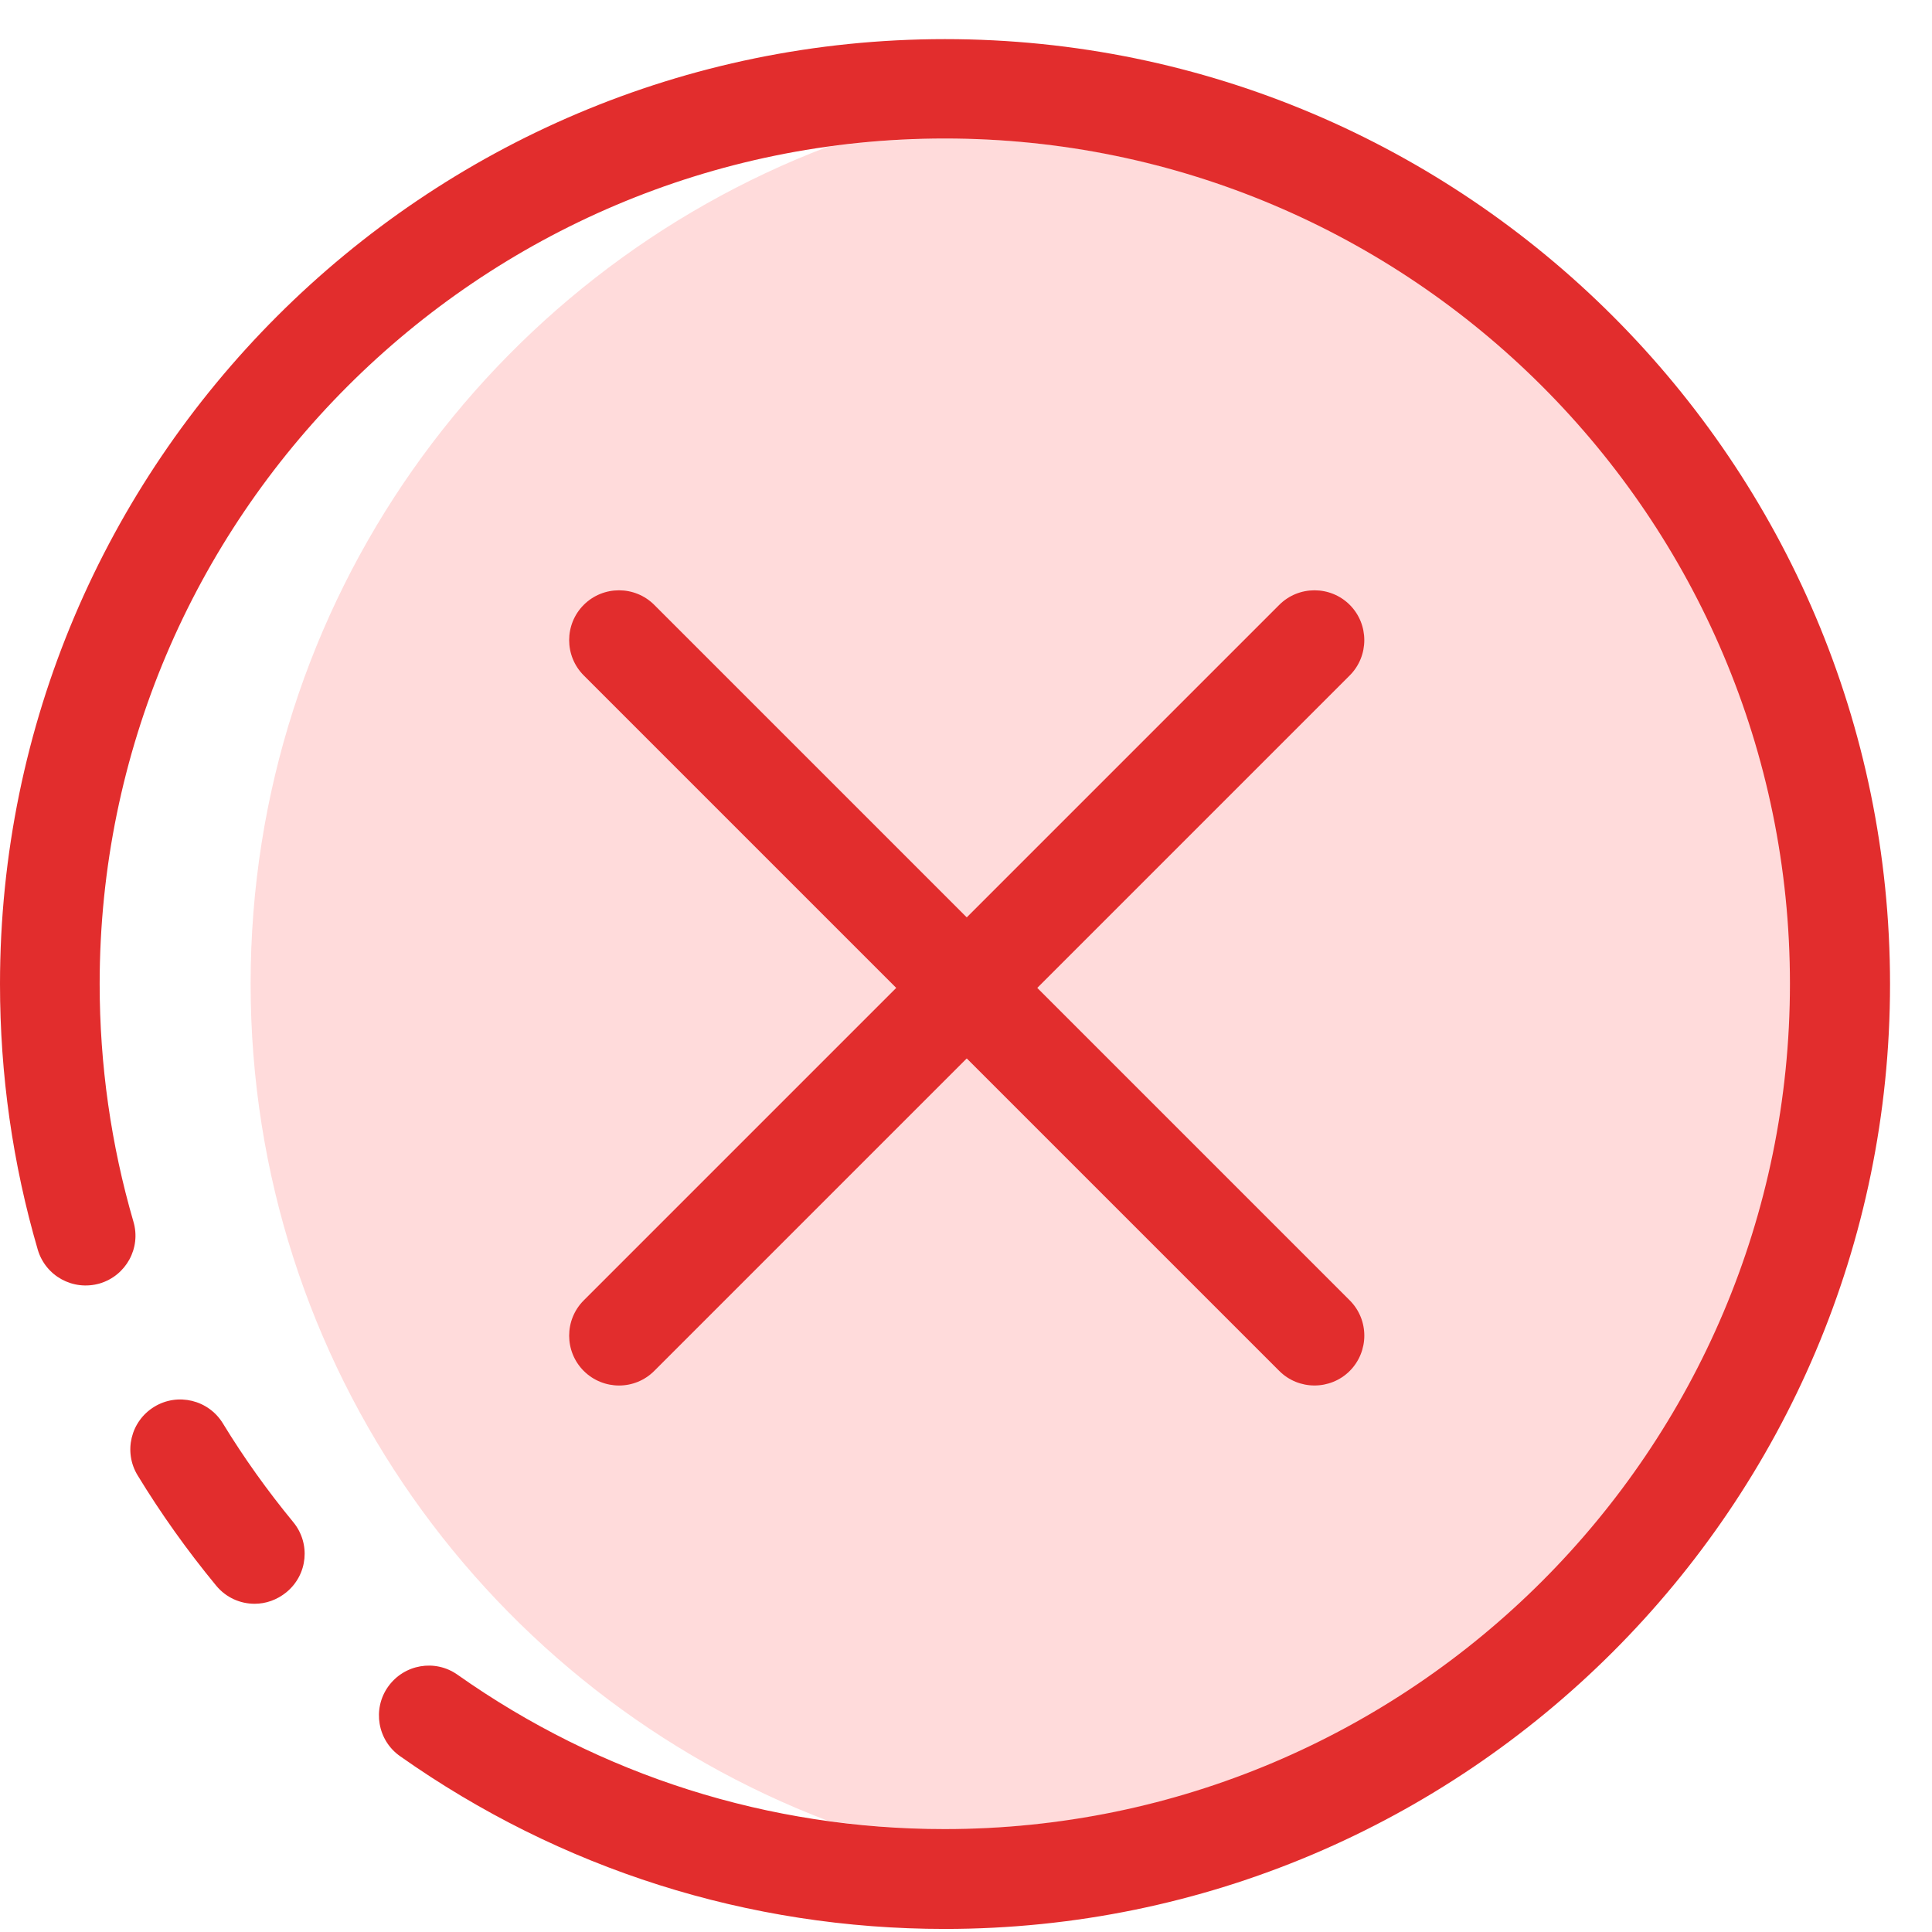 <svg width="36" height="36" viewBox="0 0 36 36" fill="none" xmlns="http://www.w3.org/2000/svg">
<path d="M33.385 18.334C33.385 9.647 26.319 2.582 17.633 2.582C16.881 2.582 16.146 2.633 15.422 2.735C9.135 5.127 4.67 11.205 4.67 18.33C4.67 25.454 9.139 31.536 15.426 33.928C16.154 34.031 16.889 34.082 17.633 34.082C26.319 34.082 33.385 27.016 33.385 18.334Z" fill="#FFDBDB"/>
<path d="M11.534 25.817C11.298 25.817 11.058 25.726 10.877 25.545C10.515 25.183 10.515 24.593 10.877 24.231L23.837 11.271C24.198 10.909 24.789 10.909 25.151 11.271C25.512 11.633 25.512 12.223 25.151 12.585L12.191 25.545C12.01 25.726 11.774 25.817 11.534 25.817Z" fill="#E22D2D"/>
<path d="M25.422 24.888C25.422 25.124 25.331 25.364 25.151 25.545C24.789 25.907 24.198 25.907 23.837 25.545L10.877 12.585C10.515 12.223 10.515 11.633 10.877 11.271C11.239 10.909 11.829 10.909 12.191 11.271L25.151 24.231C25.331 24.412 25.422 24.648 25.422 24.888Z" fill="#E22D2D"/>
<path d="M4.744 29.884C4.477 29.884 4.213 29.77 4.028 29.546C3.493 28.897 3.001 28.208 2.565 27.492C2.297 27.055 2.435 26.481 2.875 26.213C3.312 25.946 3.886 26.084 4.154 26.524C4.543 27.162 4.984 27.779 5.464 28.362C5.791 28.759 5.735 29.341 5.338 29.668C5.161 29.813 4.953 29.884 4.744 29.884Z" fill="#E22D2D"/>
<path d="M17.605 35.943C13.946 35.943 10.437 34.829 7.455 32.724C7.034 32.429 6.936 31.847 7.231 31.43C7.53 31.009 8.108 30.911 8.525 31.206C11.188 33.086 14.328 34.082 17.601 34.082C26.288 34.082 33.353 27.016 33.353 18.33C33.353 9.643 26.291 2.581 17.605 2.581C8.919 2.581 1.857 9.647 1.857 18.334C1.857 19.84 2.069 21.331 2.486 22.763C2.632 23.255 2.349 23.77 1.857 23.916C1.361 24.058 0.85 23.778 0.704 23.287C0.236 21.685 0 20.021 0 18.337C0 8.628 7.9 0.729 17.609 0.729C27.318 0.729 35.218 8.628 35.218 18.337C35.218 28.047 27.314 35.943 17.605 35.943Z" fill="#E22D2D"/>
</svg>
